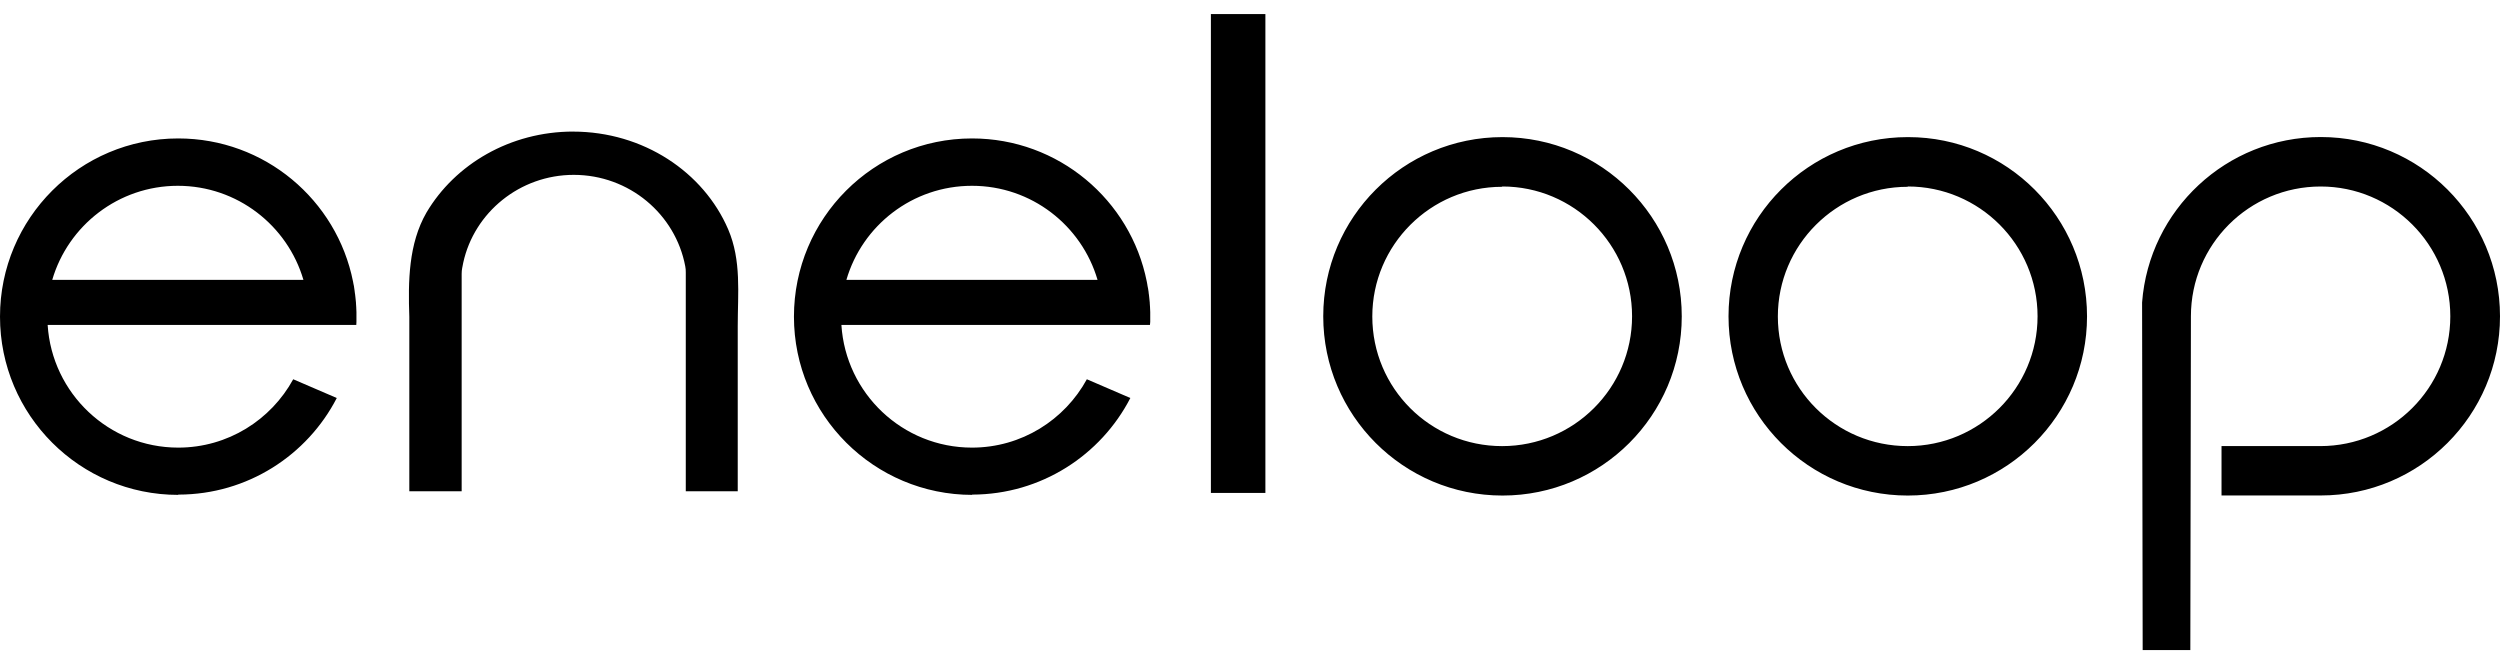 <svg viewBox="0 0 128 34" xmlns="http://www.w3.org/2000/svg" fill-rule="evenodd" clip-rule="evenodd" stroke-linejoin="round" stroke-miterlimit="1.414"><path d="M113.725 22.84h5.073c3.68 0 6.658-2.975 6.658-6.646 0-3.67-2.98-6.645-6.638-6.645-3.668 0-6.643 2.974-6.643 6.643l-.03 17.09h-2.44l-.03-17.796c.358-4.74 4.318-8.47 9.147-8.47 5.07 0 9.178 4.11 9.178 9.178 0 5.065-4.11 9.174-9.178 9.174h-5.08v-2.53h-.017zM76.928 7.02c5.067 0 9.178 4.11 9.178 9.178 0 5.065-4.11 9.174-9.178 9.174-5.067 0-9.178-4.11-9.178-9.178 0-5.065 4.11-9.174 9.178-9.174zm20.77 0c5.06 0 9.158 4.11 9.158 9.178 0 5.065-4.11 9.174-9.178 9.174-5.067 0-9.178-4.11-9.178-9.178 0-5.065 4.11-9.174 9.178-9.174h.02zM61.988.72h2.8v24.518h-2.79V.715l-.01.004zm-32.65 6.018c3.6 0 6.685 2.074 7.944 5.003.686 1.598.49 3.28.49 4.955v8.458h-2.66V13.95c0-.125-.005-.2-.027-.317-.5-2.664-2.866-4.68-5.71-4.68-2.758 0-5.098 1.926-5.658 4.5-.04.226-.08.34-.08.563v11.138h-2.68V16.22c-.063-1.804-.043-3.743.88-5.34 1.46-2.468 4.28-4.144 7.52-4.144l-.02.002zm-20.212 18.6C4.086 25.338 0 21.253 0 16.214c0-5.04 4.087-9.126 9.126-9.126 4.427 0 8.118 3.15 8.95 7.332l.024.13.02.09.02.14.012.08c.008.054.016.106.02.16l.01.06.02.18.004.04.02.196v.028l.014.212v.014l.01.226v.504l-.008.152v.006H2.44c.22 3.5 3.13 6.28 6.686 6.28 2.54 0 4.75-1.42 5.887-3.5l2.23.96c-1.512 2.93-4.57 4.938-8.097 4.946h-.02v.014zm40.662 0c-5.04 0-9.138-4.085-9.138-9.124 0-5.04 4.08-9.126 9.118-9.126 4.423 0 8.118 3.15 8.948 7.332l.024.13.014.09.028.14.012.08c.008.054.02.106.02.16l.01.06.02.18.004.04.02.196v.028l.014.212v.014l.01.226v.504l-.014.152v.006H43.08c.22 3.5 3.127 6.28 6.684 6.28 2.54 0 4.747-1.42 5.883-3.5l2.227.96c-1.512 2.93-4.57 4.938-8.094 4.946h-.02l.028.014zm27.134-15.79c3.66 0 6.64 2.977 6.64 6.646 0 3.67-2.98 6.647-6.654 6.647-3.673 0-6.646-2.96-6.646-6.637 0-3.66 2.98-6.64 6.646-6.64l.014-.013zm20.756 0c3.667 0 6.645 2.977 6.645 6.646 0 3.67-2.98 6.647-6.647 6.647-3.67 0-6.65-2.96-6.65-6.637 0-3.66 2.98-6.64 6.648-6.64l.004-.013zm-95 4.78h12.857c-.814-2.78-3.385-4.815-6.43-4.815-3.04 0-5.616 2.034-6.43 4.815h.002zm40.66 0h12.856c-.813-2.78-3.38-4.815-6.428-4.815-3.05 0-5.62 2.034-6.43 4.815z"/></svg>